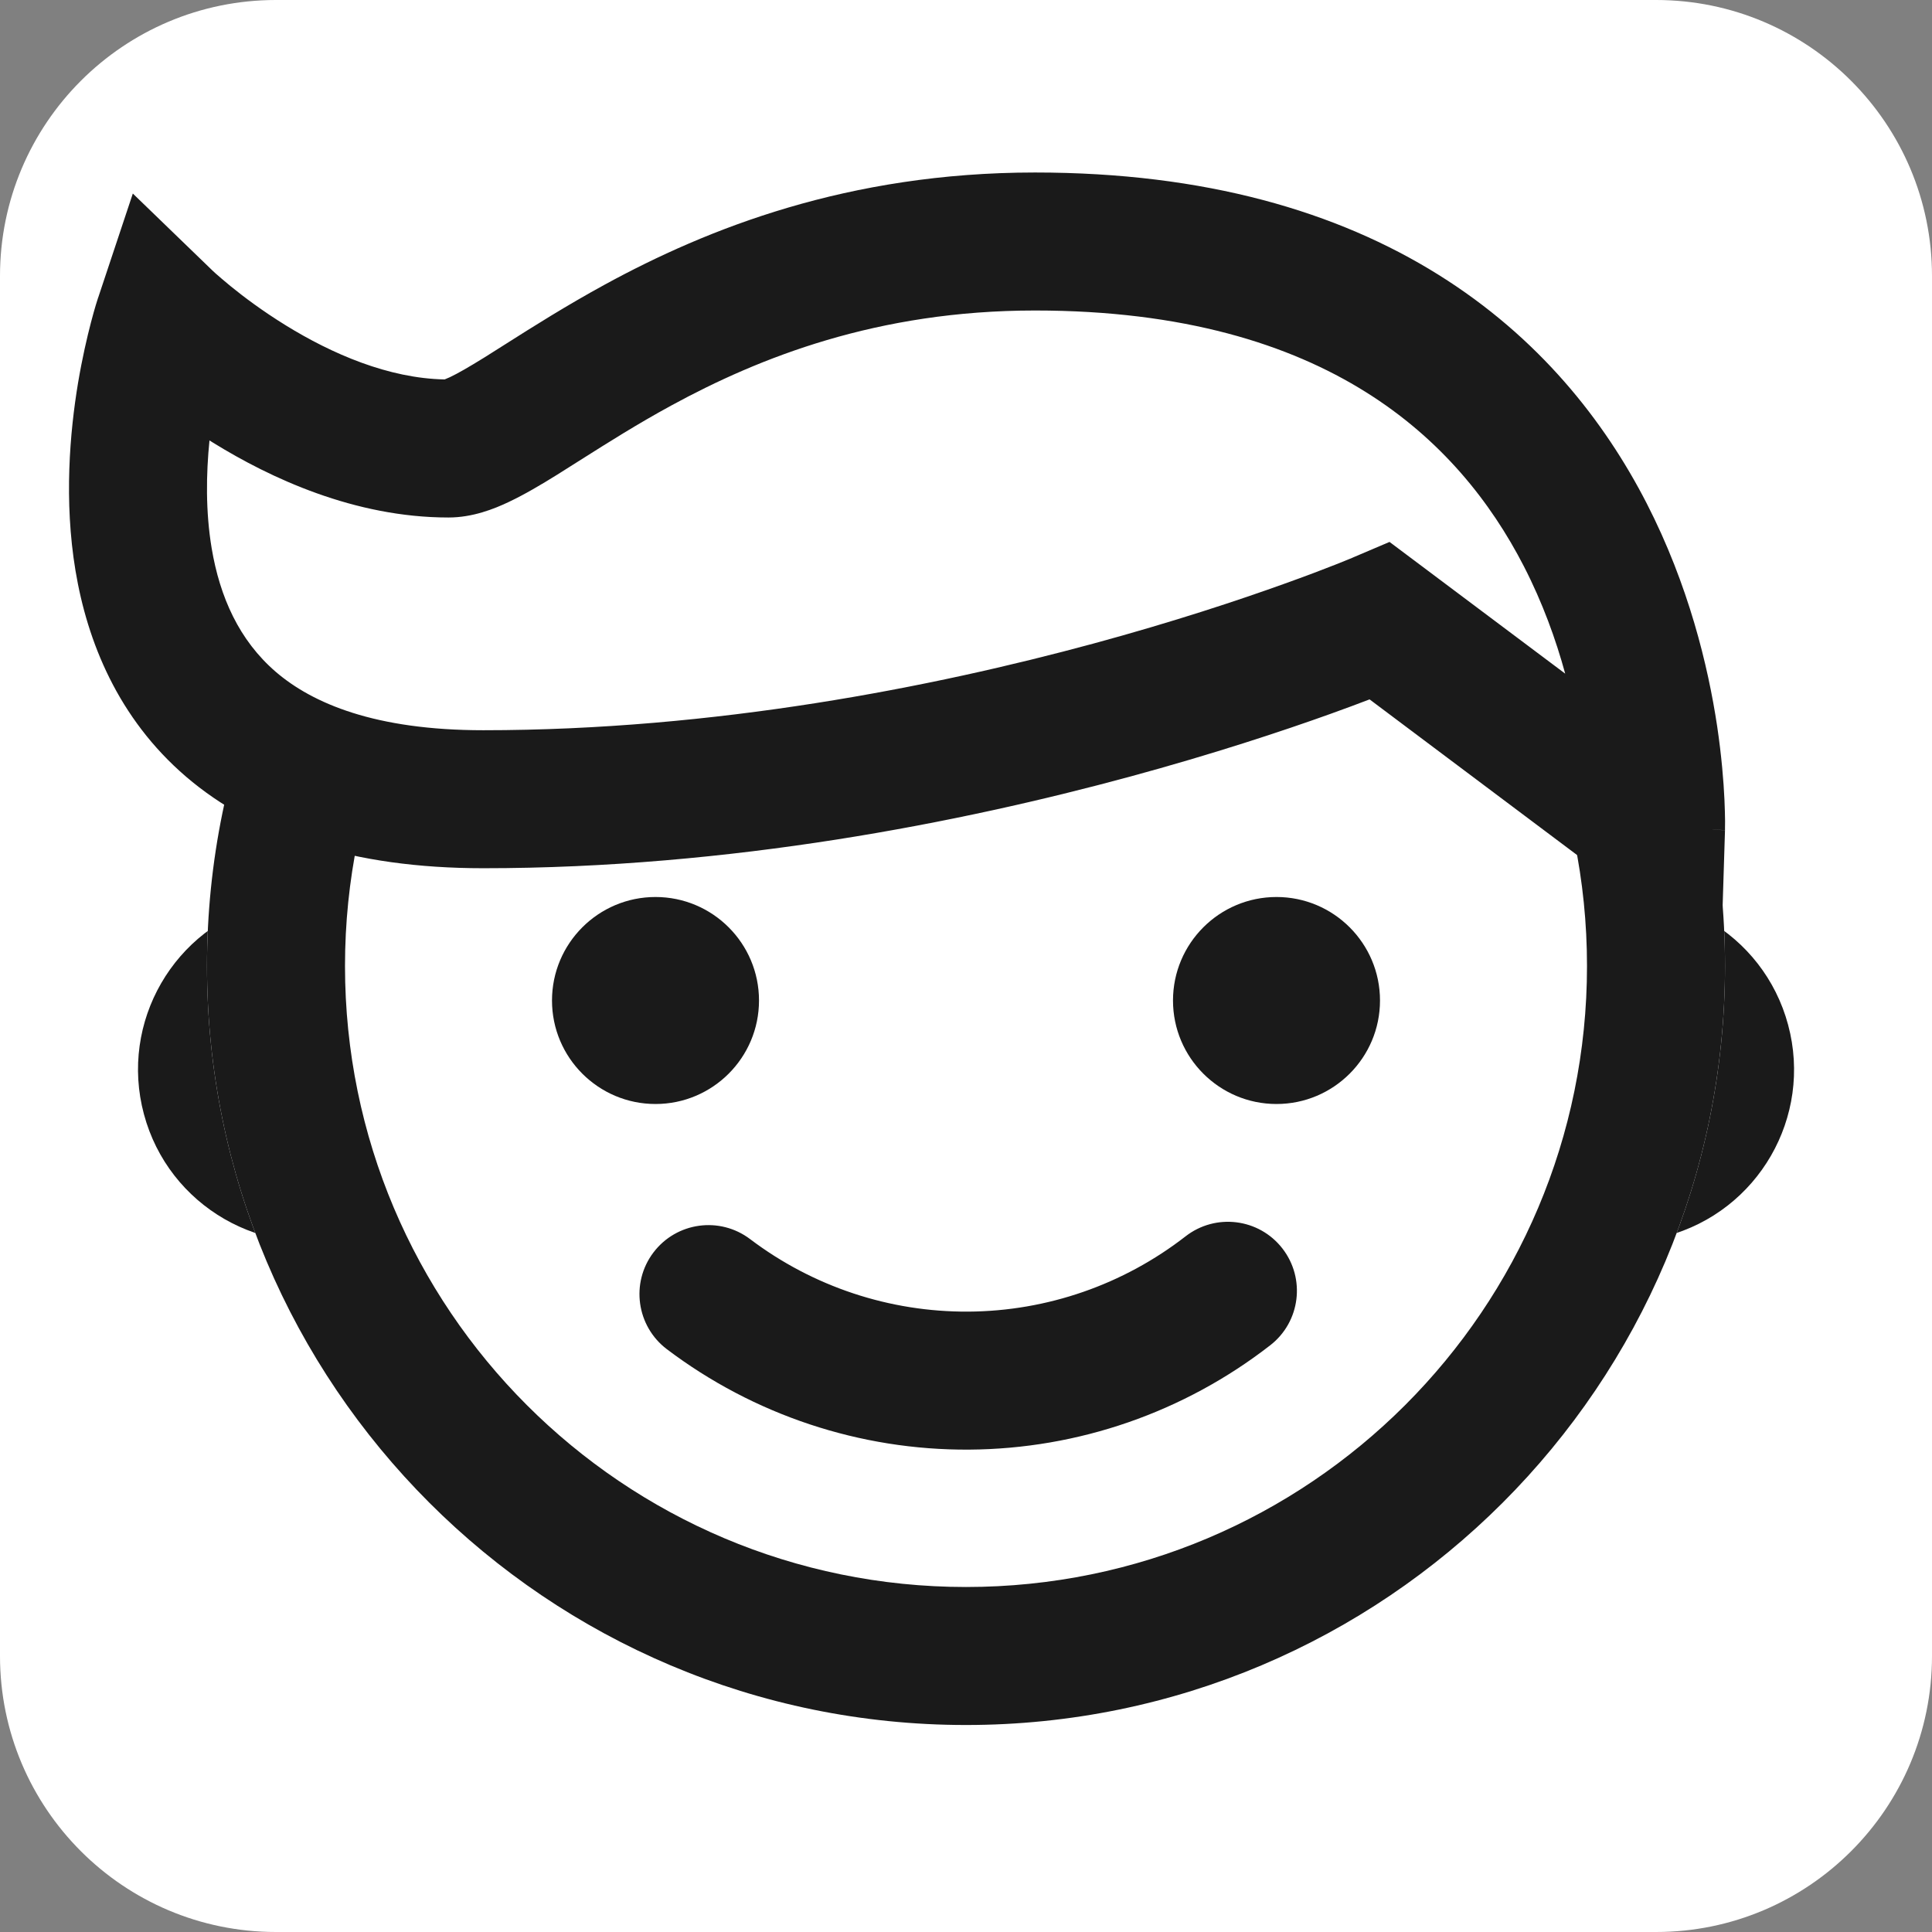 <svg width="28" height="28" viewBox="0 0 28 28" fill="none" xmlns="http://www.w3.org/2000/svg">
<rect x="0" y="0" width="28" height="28" fill="#808080" stroke="none"/>
<path d="M0 4C0 1.791 1.791 0 4 0H24C26.209 0 28 1.791 28 4V24C28 26.209 26.209 28 24 28H4C1.791 28 0 26.209 0 24V4Z" fill="white"/>
<path fill-rule="evenodd" clip-rule="evenodd" d="M4.63 15.984C4.897 15.912 5.055 15.638 4.984 15.371C4.912 15.104 4.638 14.946 4.371 15.018C4.104 15.089 3.946 15.363 4.018 15.63C4.089 15.897 4.363 16.055 4.63 15.984ZM5.148 17.915C6.481 17.558 7.273 16.187 6.915 14.854C6.558 13.52 5.187 12.729 3.854 13.086C2.52 13.443 1.728 14.814 2.086 16.148C2.443 17.481 3.814 18.273 5.148 17.915Z" fill="#1A1A1A"/>
<path fill-rule="evenodd" clip-rule="evenodd" d="M23.63 15.984C23.897 15.912 24.055 15.638 23.984 15.371C23.912 15.104 23.638 14.946 23.371 15.018C23.105 15.089 22.946 15.363 23.018 15.63C23.089 15.897 23.363 16.055 23.63 15.984ZM24.148 17.915C25.481 17.558 26.273 16.187 25.915 14.854C25.558 13.52 24.187 12.729 22.854 13.086C21.52 13.443 20.729 14.814 21.086 16.148C21.443 17.481 22.814 18.273 24.148 17.915Z" fill="#1A1A1A"/>
<path d="M25 14C25 20.075 20.075 25 14 25C7.925 25 3 20.075 3 14C3 7.925 7.925 3 14 3C20.075 3 25 7.925 25 14Z" fill="white"/>
<path fill-rule="evenodd" clip-rule="evenodd" d="M14 23C18.971 23 23 18.971 23 14C23 9.029 18.971 5 14 5C9.029 5 5 9.029 5 14C5 18.971 9.029 23 14 23ZM14 25C20.075 25 25 20.075 25 14C25 7.925 20.075 3 14 3C7.925 3 3 7.925 3 14C3 20.075 7.925 25 14 25Z" fill="#1A1A1A"/>
<path fill-rule="evenodd" clip-rule="evenodd" d="M18.585 18.093C18.924 18.529 18.846 19.157 18.41 19.496C17.161 20.467 15.628 20.999 14.046 21.009C12.465 21.019 10.925 20.507 9.664 19.553C9.224 19.219 9.137 18.592 9.47 18.152C9.804 17.711 10.431 17.625 10.871 17.958C11.781 18.647 12.893 19.016 14.034 19.009C15.175 19.002 16.281 18.618 17.182 17.918C17.618 17.579 18.246 17.657 18.585 18.093Z" fill="#1A1A1A"/>
<path d="M20 14.5C20 15.328 19.328 16 18.5 16C17.672 16 17 15.328 17 14.5C17 13.672 17.672 13 18.5 13C19.328 13 20 13.672 20 14.5Z" fill="#1A1A1A"/>
<path d="M11 14.5C11 15.328 10.328 16 9.5 16C8.672 16 8 15.328 8 14.5C8 13.672 8.672 13 9.5 13C10.328 13 11 13.672 11 14.5Z" fill="#1A1A1A"/>
<path d="M7.004 11.583C0.052 11.583 2.371 4.628 2.371 4.628C2.371 4.628 4.305 6.5 6.5 6.5C7.496 6.5 10 3.5 15 3.5C24.265 3.5 24 12 24 12L20 9C20 9 13.956 11.583 7.004 11.583Z" fill="white"/>
<path fill-rule="evenodd" clip-rule="evenodd" d="M8.77 4.122C10.244 3.318 12.285 2.5 15 2.5C17.474 2.5 19.384 3.069 20.844 3.98C22.302 4.889 23.251 6.1 23.864 7.293C24.473 8.479 24.755 9.654 24.886 10.523C24.951 10.96 24.98 11.327 24.992 11.588C24.998 11.719 25 11.824 25.001 11.899C25.001 11.937 25.001 11.967 25 11.989L25 12.016L25 12.025L25 12.029L25 12.03C25 12.031 25 12.031 24 12L25 12.031L24.94 13.955L19.849 10.136C19.692 10.196 19.503 10.267 19.285 10.345C18.588 10.595 17.59 10.926 16.371 11.257C13.938 11.917 10.597 12.583 7.004 12.583C5.101 12.583 3.687 12.105 2.696 11.256C1.708 10.408 1.265 9.296 1.094 8.27C0.925 7.252 1.013 6.262 1.131 5.55C1.192 5.189 1.262 4.888 1.318 4.674C1.346 4.566 1.371 4.48 1.389 4.419C1.399 4.388 1.406 4.364 1.412 4.346L1.419 4.324L1.421 4.316L1.422 4.314L1.423 4.313C1.423 4.312 1.423 4.312 2.371 4.628L1.423 4.313L1.925 2.805L3.066 3.908C3.066 3.908 3.065 3.908 3.066 3.908L3.076 3.918C3.086 3.927 3.103 3.943 3.126 3.964C3.173 4.005 3.245 4.068 3.339 4.145C3.529 4.3 3.804 4.507 4.138 4.713C4.811 5.129 5.632 5.484 6.444 5.499C6.46 5.493 6.484 5.483 6.519 5.467C6.637 5.411 6.795 5.32 7.018 5.182C7.112 5.123 7.217 5.057 7.33 4.985C7.719 4.738 8.211 4.427 8.77 4.122ZM3.036 6.383C2.987 6.869 2.979 7.413 3.067 7.942C3.186 8.654 3.467 9.281 3.998 9.738C4.528 10.192 5.431 10.583 7.004 10.583C10.363 10.583 13.52 9.958 15.847 9.327C17.008 9.012 17.955 8.697 18.609 8.462C18.936 8.345 19.19 8.248 19.359 8.181C19.444 8.147 19.508 8.121 19.55 8.104L19.596 8.085L19.606 8.081L19.607 8.08L20.138 7.854L22.684 9.763C22.549 9.269 22.357 8.736 22.085 8.207C21.606 7.275 20.884 6.361 19.786 5.677C18.69 4.993 17.158 4.5 15 4.5C12.715 4.5 11.004 5.182 9.727 5.878C9.232 6.148 8.817 6.411 8.434 6.653C8.311 6.731 8.191 6.807 8.073 6.881C7.843 7.024 7.602 7.167 7.373 7.275C7.161 7.376 6.85 7.5 6.5 7.5C5.135 7.5 3.914 6.926 3.087 6.415C3.07 6.404 3.053 6.394 3.036 6.383Z" fill="#1A1A1A"/>
</svg>
